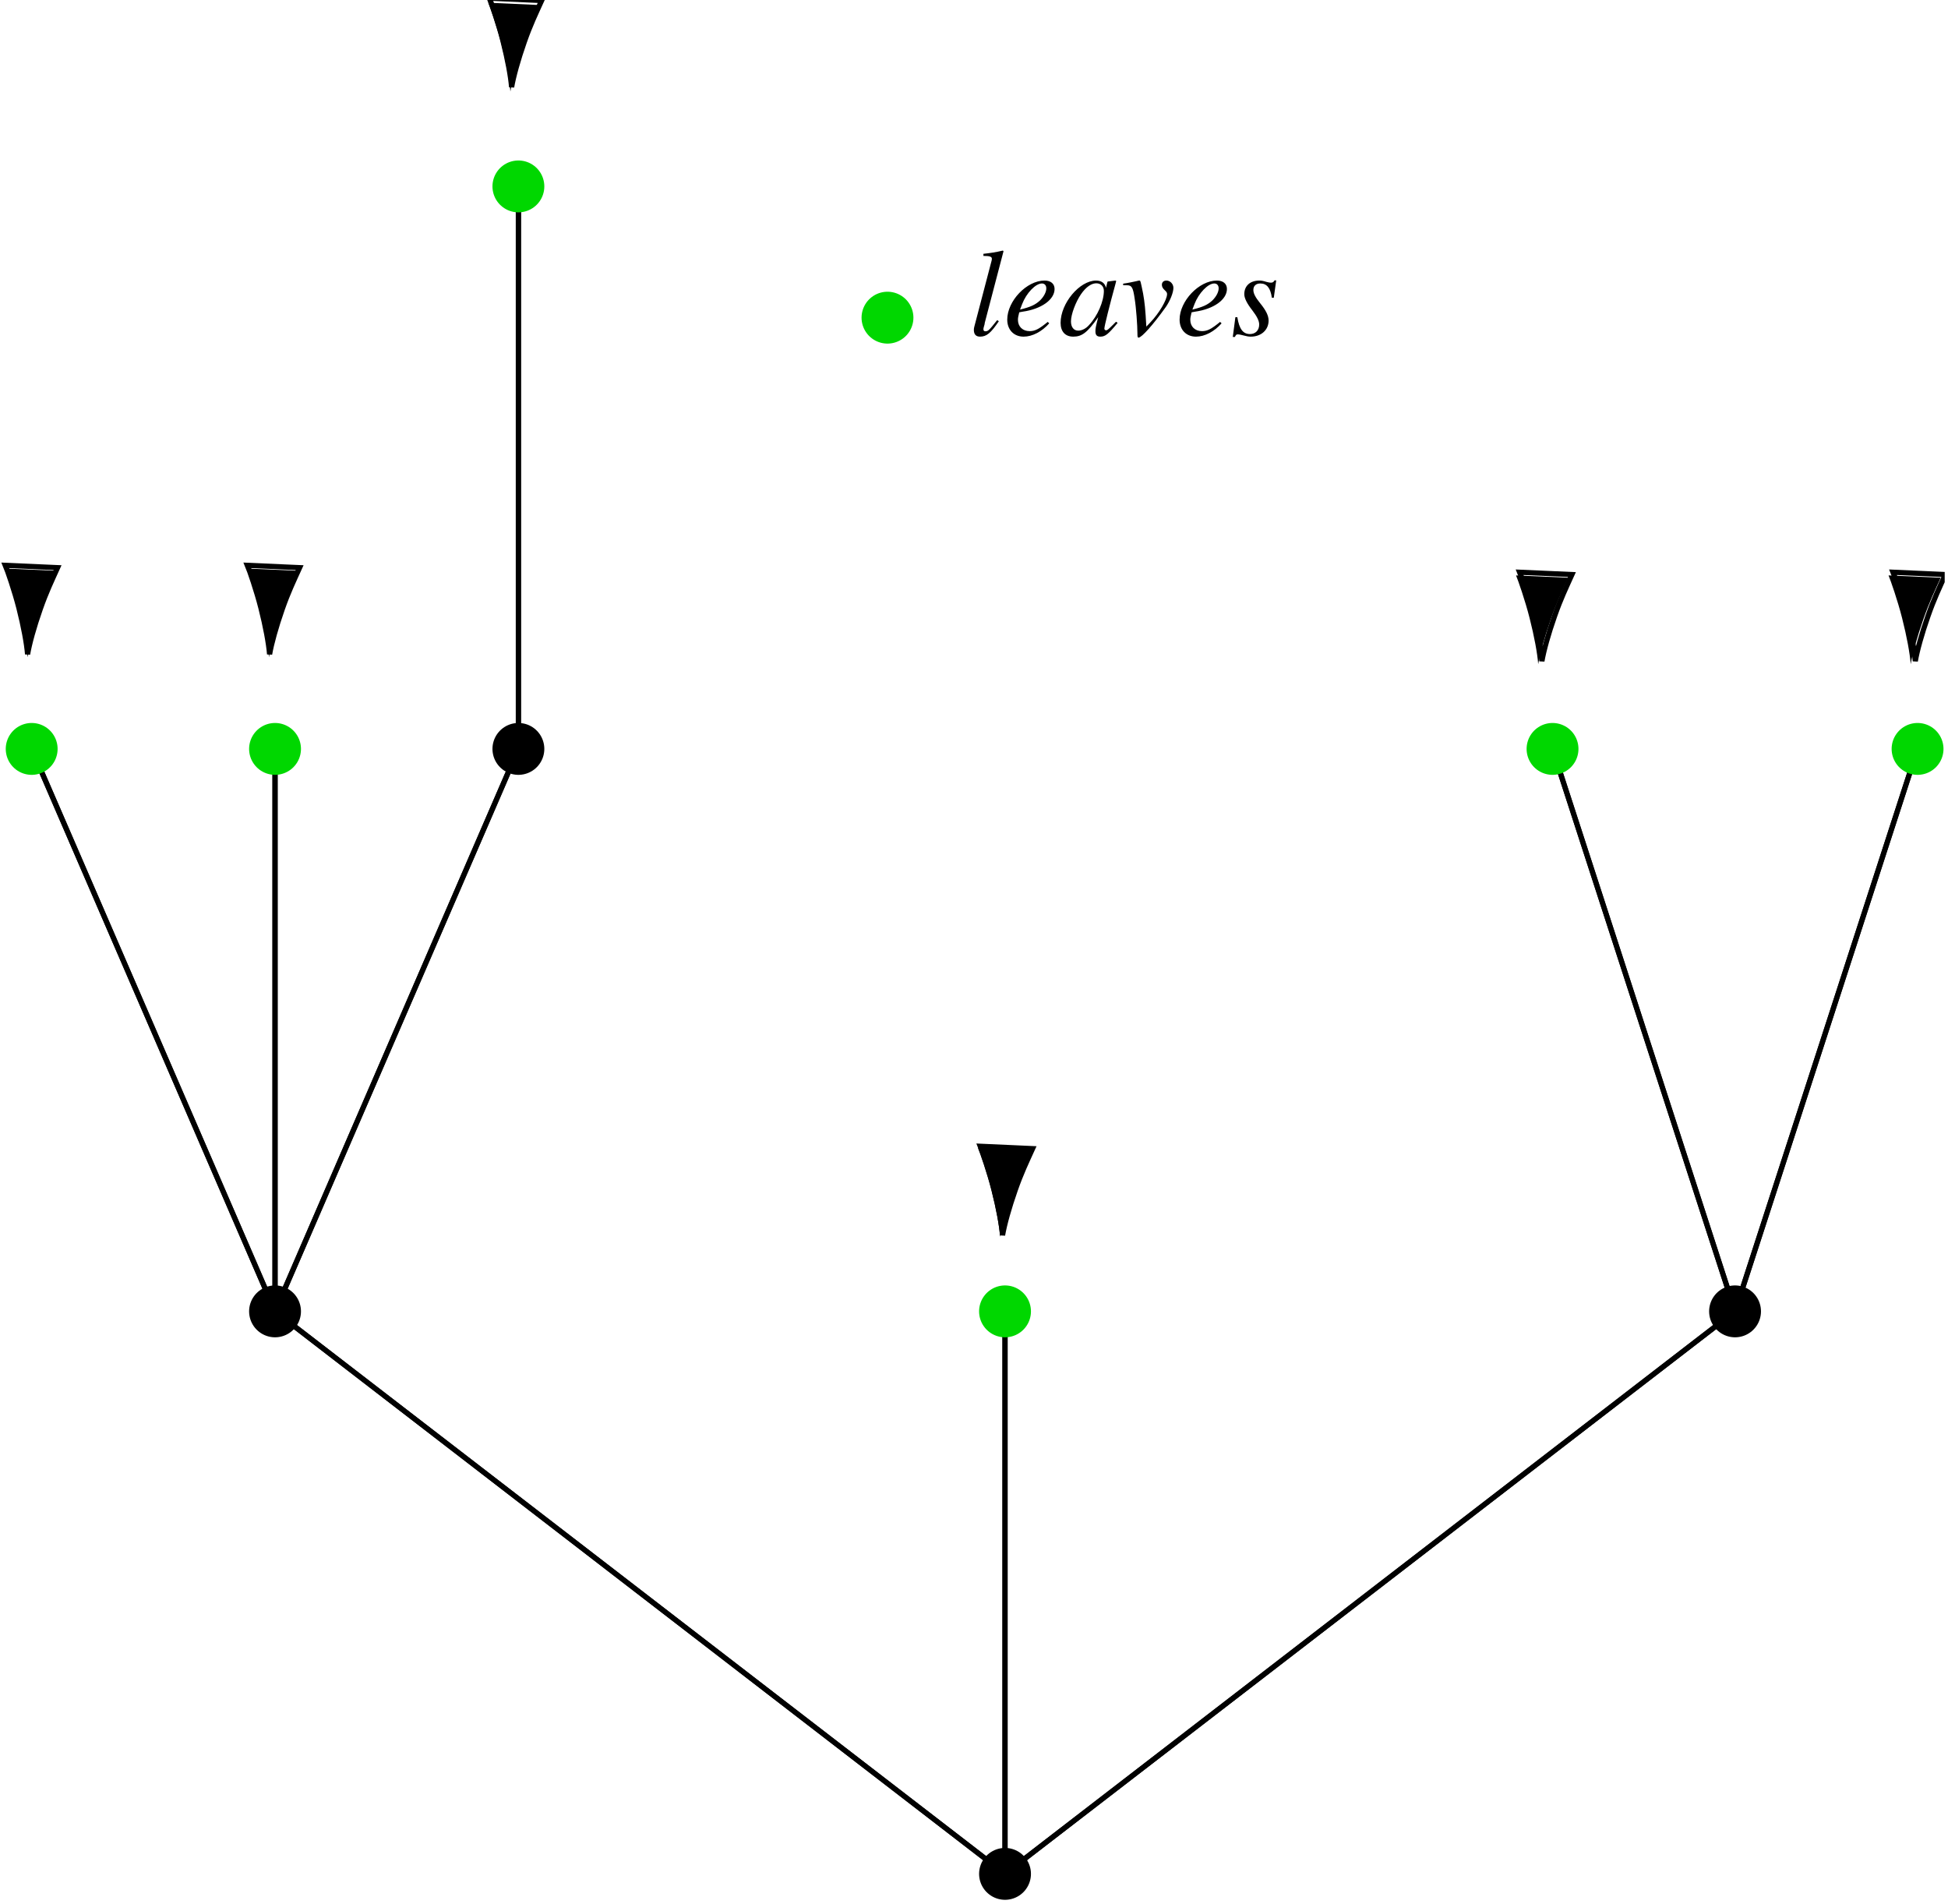 <?xml version="1.0" encoding="UTF-8"?>
<svg xmlns="http://www.w3.org/2000/svg" xmlns:xlink="http://www.w3.org/1999/xlink" width="187.81" height="183.56" viewBox="0 0 187.81 183.56">
<defs>
<g>
<g id="glyph-0-0">
</g>
<g id="glyph-0-1">
<path d="M 2.734 -1.469 C 1.953 -0.484 1.859 -0.391 1.594 -0.391 C 1.469 -0.391 1.406 -0.453 1.406 -0.594 C 1.406 -0.688 1.453 -0.844 1.516 -1.062 C 1.516 -1.109 1.531 -1.156 1.531 -1.156 L 1.531 -1.188 L 3.344 -8.109 L 3.281 -8.172 C 2.562 -8 2.109 -7.938 1.406 -7.859 L 1.406 -7.656 C 1.984 -7.656 2.219 -7.594 2.219 -7.391 C 2.219 -7.344 2.219 -7.266 2.188 -7.172 L 0.531 -0.844 C 0.5 -0.734 0.484 -0.625 0.484 -0.531 C 0.484 -0.094 0.688 0.125 1.078 0.125 C 1.703 0.125 2.109 -0.203 2.891 -1.359 Z M 2.734 -1.469 "/>
</g>
<g id="glyph-0-2">
<path d="M 4.281 -1.297 C 3.422 -0.594 3.047 -0.406 2.531 -0.406 C 1.859 -0.406 1.406 -0.844 1.406 -1.5 C 1.406 -1.672 1.438 -1.844 1.531 -2.219 L 1.859 -2.281 C 3.656 -2.531 4.938 -3.438 4.938 -4.469 C 4.938 -4.969 4.578 -5.281 3.969 -5.281 C 2.25 -5.281 0.375 -3.312 0.375 -1.516 C 0.375 -0.531 1.016 0.125 1.953 0.125 C 2.797 0.125 3.719 -0.359 4.422 -1.156 Z M 1.812 -3.016 C 2.219 -4.078 3.109 -5 3.719 -5 C 3.969 -5 4.141 -4.828 4.141 -4.531 C 4.141 -4.172 3.906 -3.734 3.547 -3.375 C 3.094 -2.953 2.641 -2.734 1.609 -2.484 Z M 1.812 -3.016 "/>
</g>
<g id="glyph-0-3">
<path d="M 5.547 -1.312 L 5.219 -0.984 C 4.828 -0.594 4.703 -0.484 4.594 -0.484 C 4.5 -0.484 4.422 -0.562 4.422 -0.641 C 4.422 -0.891 4.938 -2.938 5.5 -4.984 C 5.531 -5.109 5.547 -5.141 5.562 -5.25 L 5.484 -5.281 L 4.75 -5.188 L 4.719 -5.156 L 4.578 -4.578 C 4.484 -5.031 4.141 -5.281 3.625 -5.281 C 2.031 -5.281 0.203 -3.094 0.203 -1.203 C 0.203 -0.359 0.656 0.125 1.422 0.125 C 2.266 0.125 2.781 -0.266 3.828 -1.75 C 3.578 -0.766 3.562 -0.672 3.562 -0.375 C 3.562 -0.031 3.703 0.125 4.031 0.125 C 4.516 0.125 4.797 -0.109 5.703 -1.203 Z M 3.703 -5.016 C 4.109 -4.984 4.375 -4.703 4.375 -4.281 C 4.375 -3.281 3.766 -1.859 2.938 -0.984 C 2.656 -0.656 2.25 -0.453 1.906 -0.453 C 1.469 -0.453 1.203 -0.797 1.203 -1.344 C 1.203 -2.016 1.656 -3.219 2.172 -3.969 C 2.656 -4.672 3.203 -5.047 3.703 -5.016 Z M 3.703 -5.016 "/>
</g>
<g id="glyph-0-4">
<path d="M 0.25 -4.828 C 0.391 -4.828 0.484 -4.828 0.609 -4.828 C 1.078 -4.828 1.203 -4.625 1.359 -3.531 C 1.5 -2.688 1.625 -0.938 1.625 -0.203 C 1.625 0.141 1.641 0.219 1.734 0.219 C 2.031 0.219 3.125 -1 4.375 -2.75 C 4.781 -3.344 5.094 -4.125 5.094 -4.578 C 5.094 -4.953 4.781 -5.281 4.422 -5.281 C 4.156 -5.281 3.984 -5.125 3.984 -4.875 C 3.984 -4.688 4.062 -4.531 4.266 -4.344 C 4.422 -4.203 4.484 -4.109 4.484 -3.984 C 4.484 -3.422 3.703 -2.109 2.844 -1.219 L 2.484 -0.844 C 2.391 -2.531 2.328 -3.141 2.172 -4.031 C 1.922 -5.25 1.922 -5.281 1.812 -5.281 C 1.766 -5.281 1.672 -5.266 1.578 -5.234 C 1.391 -5.188 0.641 -5.031 0.25 -4.984 Z M 0.25 -4.828 "/>
</g>
<g id="glyph-0-5">
<path d="M 0.438 -1.75 L 0.188 0.156 L 0.391 0.156 C 0.484 -0.047 0.531 -0.094 0.672 -0.094 C 0.797 -0.094 1.016 -0.047 1.25 0.016 C 1.531 0.094 1.719 0.125 1.922 0.125 C 2.922 0.125 3.641 -0.516 3.641 -1.422 C 3.641 -1.891 3.391 -2.406 2.828 -3.094 C 2.375 -3.656 2.172 -4.031 2.172 -4.375 C 2.172 -4.766 2.422 -5 2.844 -5 C 3.469 -5 3.828 -4.562 3.953 -3.625 L 4.141 -3.625 L 4.375 -5.297 L 4.219 -5.297 C 4.109 -5.125 4.031 -5.078 3.859 -5.078 C 3.766 -5.078 3.656 -5.094 3.422 -5.156 C 3.125 -5.25 2.953 -5.281 2.75 -5.281 C 1.859 -5.281 1.297 -4.766 1.297 -3.969 C 1.297 -3.578 1.562 -3.062 2.062 -2.422 C 2.531 -1.812 2.734 -1.391 2.734 -1.047 C 2.734 -0.484 2.375 -0.125 1.844 -0.125 C 1.172 -0.125 0.812 -0.609 0.625 -1.75 Z M 0.438 -1.75 "/>
</g>
</g>
<clipPath id="clip-0">
<path clip-rule="nonzero" d="M 94 178 L 100 178 L 100 183.121 L 94 183.121 Z M 94 178 "/>
</clipPath>
<clipPath id="clip-1">
<path clip-rule="nonzero" d="M 0.129 69 L 6 69 L 6 75 L 0.129 75 Z M 0.129 69 "/>
</clipPath>
<clipPath id="clip-2">
<path clip-rule="nonzero" d="M 0.129 54 L 6 54 L 6 64 L 0.129 64 Z M 0.129 54 "/>
</clipPath>
<clipPath id="clip-3">
<path clip-rule="nonzero" d="M 0.129 51 L 9 51 L 9 67 L 0.129 67 Z M 0.129 51 "/>
</clipPath>
<clipPath id="clip-4">
<path clip-rule="nonzero" d="M 182 55 L 187.492 55 L 187.492 65 L 182 65 Z M 182 55 "/>
</clipPath>
<clipPath id="clip-5">
<path clip-rule="nonzero" d="M 179 52 L 187.492 52 L 187.492 67 L 179 67 Z M 179 52 "/>
</clipPath>
</defs>
<path fill="none" stroke-width="50" stroke-linecap="round" stroke-linejoin="round" stroke="rgb(0%, 0%, 0%)" stroke-opacity="1" stroke-miterlimit="10" d="M 498.488 1109.332 L 498.488 1109.332 " transform="matrix(0.1, 0, 0, -0.1, 0.13, 183.121)"/>
<path fill="none" stroke-width="5" stroke-linecap="round" stroke-linejoin="round" stroke="rgb(0%, 0%, 0%)" stroke-opacity="1" stroke-miterlimit="10" d="M 967.657 24.981 L 263.864 567.176 " transform="matrix(0.1, 0, 0, -0.1, 0.13, 183.121)"/>
<path fill="none" stroke-width="5" stroke-linecap="round" stroke-linejoin="round" stroke="rgb(0%, 0%, 0%)" stroke-opacity="1" stroke-miterlimit="10" d="M 967.657 24.981 L 967.657 567.176 " transform="matrix(0.1, 0, 0, -0.1, 0.13, 183.121)"/>
<path fill="none" stroke-width="5" stroke-linecap="round" stroke-linejoin="round" stroke="rgb(0%, 0%, 0%)" stroke-opacity="1" stroke-miterlimit="10" d="M 967.657 24.981 L 1671.488 567.176 " transform="matrix(0.1, 0, 0, -0.1, 0.13, 183.121)"/>
<path fill="none" stroke-width="5" stroke-linecap="round" stroke-linejoin="round" stroke="rgb(0%, 0%, 0%)" stroke-opacity="1" stroke-miterlimit="10" d="M 263.864 567.176 L 967.657 24.981 " transform="matrix(0.1, 0, 0, -0.1, 0.13, 183.121)"/>
<path fill="none" stroke-width="5" stroke-linecap="round" stroke-linejoin="round" stroke="rgb(0%, 0%, 0%)" stroke-opacity="1" stroke-miterlimit="10" d="M 263.864 567.176 L 29.241 1109.332 " transform="matrix(0.1, 0, 0, -0.1, 0.13, 183.121)"/>
<path fill="none" stroke-width="5" stroke-linecap="round" stroke-linejoin="round" stroke="rgb(0%, 0%, 0%)" stroke-opacity="1" stroke-miterlimit="10" d="M 263.864 567.176 L 263.864 1109.332 " transform="matrix(0.1, 0, 0, -0.1, 0.13, 183.121)"/>
<path fill="none" stroke-width="5" stroke-linecap="round" stroke-linejoin="round" stroke="rgb(0%, 0%, 0%)" stroke-opacity="1" stroke-miterlimit="10" d="M 263.864 567.176 L 498.488 1109.332 " transform="matrix(0.1, 0, 0, -0.1, 0.13, 183.121)"/>
<path fill="none" stroke-width="5" stroke-linecap="round" stroke-linejoin="round" stroke="rgb(0%, 0%, 0%)" stroke-opacity="1" stroke-miterlimit="10" d="M 967.657 567.176 L 967.657 24.981 " transform="matrix(0.1, 0, 0, -0.1, 0.13, 183.121)"/>
<path fill="none" stroke-width="5" stroke-linecap="round" stroke-linejoin="round" stroke="rgb(0%, 0%, 0%)" stroke-opacity="1" stroke-miterlimit="10" d="M 29.241 1109.332 L 263.864 567.176 " transform="matrix(0.1, 0, 0, -0.1, 0.13, 183.121)"/>
<path fill="none" stroke-width="5" stroke-linecap="round" stroke-linejoin="round" stroke="rgb(0%, 0%, 0%)" stroke-opacity="1" stroke-miterlimit="10" d="M 1671.488 567.176 L 967.657 24.981 " transform="matrix(0.1, 0, 0, -0.1, 0.13, 183.121)"/>
<path fill="none" stroke-width="5" stroke-linecap="round" stroke-linejoin="round" stroke="rgb(0%, 0%, 0%)" stroke-opacity="1" stroke-miterlimit="10" d="M 1671.488 567.176 L 1495.521 1109.332 " transform="matrix(0.1, 0, 0, -0.1, 0.13, 183.121)"/>
<path fill="none" stroke-width="5" stroke-linecap="round" stroke-linejoin="round" stroke="rgb(0%, 0%, 0%)" stroke-opacity="1" stroke-miterlimit="10" d="M 1671.488 567.176 L 1847.456 1109.332 " transform="matrix(0.1, 0, 0, -0.1, 0.13, 183.121)"/>
<path fill="none" stroke-width="5" stroke-linecap="round" stroke-linejoin="round" stroke="rgb(0%, 0%, 0%)" stroke-opacity="1" stroke-miterlimit="10" d="M 1495.521 1109.332 L 1671.488 567.176 " transform="matrix(0.1, 0, 0, -0.1, 0.13, 183.121)"/>
<path fill="none" stroke-width="5" stroke-linecap="round" stroke-linejoin="round" stroke="rgb(0%, 0%, 0%)" stroke-opacity="1" stroke-miterlimit="10" d="M 263.864 1109.332 L 263.864 567.176 " transform="matrix(0.1, 0, 0, -0.1, 0.13, 183.121)"/>
<path fill="none" stroke-width="5" stroke-linecap="round" stroke-linejoin="round" stroke="rgb(0%, 0%, 0%)" stroke-opacity="1" stroke-miterlimit="10" d="M 1847.456 1109.332 L 1671.488 567.176 " transform="matrix(0.1, 0, 0, -0.1, 0.13, 183.121)"/>
<path fill="none" stroke-width="5" stroke-linecap="round" stroke-linejoin="round" stroke="rgb(0%, 0%, 0%)" stroke-opacity="1" stroke-miterlimit="10" d="M 498.488 1651.527 L 498.488 1109.332 " transform="matrix(0.1, 0, 0, -0.1, 0.13, 183.121)"/>
<path fill="none" stroke-width="5" stroke-linecap="round" stroke-linejoin="round" stroke="rgb(0%, 0%, 0%)" stroke-opacity="1" stroke-miterlimit="10" d="M 498.488 1109.332 L 263.864 567.176 " transform="matrix(0.1, 0, 0, -0.1, 0.13, 183.121)"/>
<path fill="none" stroke-width="5" stroke-linecap="round" stroke-linejoin="round" stroke="rgb(0%, 0%, 0%)" stroke-opacity="1" stroke-miterlimit="10" d="M 498.488 1109.332 L 498.488 1651.527 " transform="matrix(0.1, 0, 0, -0.1, 0.13, 183.121)"/>
<g clip-path="url(#clip-0)">
<path fill="none" stroke-width="50" stroke-linecap="round" stroke-linejoin="round" stroke="rgb(0%, 0%, 0%)" stroke-opacity="1" stroke-miterlimit="10" d="M 967.657 24.981 L 967.657 24.981 " transform="matrix(0.1, 0, 0, -0.1, 0.13, 183.121)"/>
</g>
<path fill="none" stroke-width="50" stroke-linecap="round" stroke-linejoin="round" stroke="rgb(0%, 84.375%, 0%)" stroke-opacity="1" stroke-miterlimit="10" d="M 854.339 1525.014 L 854.339 1525.014 " transform="matrix(0.1, 0, 0, -0.1, 0.13, 183.121)"/>
<path fill="none" stroke-width="50" stroke-linecap="round" stroke-linejoin="round" stroke="rgb(0%, 0%, 0%)" stroke-opacity="1" stroke-miterlimit="10" d="M 263.864 567.176 L 263.864 567.176 " transform="matrix(0.1, 0, 0, -0.1, 0.13, 183.121)"/>
<path fill="none" stroke-width="50" stroke-linecap="round" stroke-linejoin="round" stroke="rgb(0%, 84.375%, 0%)" stroke-opacity="1" stroke-miterlimit="10" d="M 967.657 567.176 L 967.657 567.176 " transform="matrix(0.1, 0, 0, -0.1, 0.13, 183.121)"/>
<g clip-path="url(#clip-1)">
<path fill="none" stroke-width="50" stroke-linecap="round" stroke-linejoin="round" stroke="rgb(0%, 84.375%, 0%)" stroke-opacity="1" stroke-miterlimit="10" d="M 29.241 1109.332 L 29.241 1109.332 " transform="matrix(0.1, 0, 0, -0.1, 0.13, 183.121)"/>
</g>
<path fill="none" stroke-width="50" stroke-linecap="round" stroke-linejoin="round" stroke="rgb(0%, 0%, 0%)" stroke-opacity="1" stroke-miterlimit="10" d="M 1671.488 567.176 L 1671.488 567.176 " transform="matrix(0.1, 0, 0, -0.1, 0.13, 183.121)"/>
<path fill="none" stroke-width="50" stroke-linecap="round" stroke-linejoin="round" stroke="rgb(0%, 84.375%, 0%)" stroke-opacity="1" stroke-miterlimit="10" d="M 1495.521 1109.332 L 1495.521 1109.332 " transform="matrix(0.1, 0, 0, -0.1, 0.13, 183.121)"/>
<path fill="none" stroke-width="50" stroke-linecap="round" stroke-linejoin="round" stroke="rgb(0%, 84.375%, 0%)" stroke-opacity="1" stroke-miterlimit="10" d="M 263.864 1109.332 L 263.864 1109.332 " transform="matrix(0.1, 0, 0, -0.1, 0.13, 183.121)"/>
<path fill="none" stroke-width="50" stroke-linecap="round" stroke-linejoin="round" stroke="rgb(0%, 84.375%, 0%)" stroke-opacity="1" stroke-miterlimit="10" d="M 1847.456 1109.332 L 1847.456 1109.332 " transform="matrix(0.1, 0, 0, -0.1, 0.13, 183.121)"/>
<path fill="none" stroke-width="50" stroke-linecap="round" stroke-linejoin="round" stroke="rgb(0%, 84.375%, 0%)" stroke-opacity="1" stroke-miterlimit="10" d="M 498.488 1651.527 L 498.488 1651.527 " transform="matrix(0.1, 0, 0, -0.1, 0.13, 183.121)"/>
<g fill="rgb(0%, 0%, 0%)" fill-opacity="1">
<use xlink:href="#glyph-0-1" x="93.407" y="32.324"/>
<use xlink:href="#glyph-0-2" x="96.735" y="32.324"/>
<use xlink:href="#glyph-0-3" x="102.051" y="32.324"/>
<use xlink:href="#glyph-0-4" x="108.036" y="32.324"/>
<use xlink:href="#glyph-0-2" x="113.352" y="32.324"/>
<use xlink:href="#glyph-0-5" x="118.667" y="32.324"/>
</g>
<g clip-path="url(#clip-2)">
<path fill-rule="nonzero" fill="rgb(0%, 0%, 0%)" fill-opacity="1" d="M 3.875 58.996 C 4.445 57.371 4.953 56.32 5.539 55.023 L 0.512 54.801 C 0.715 55.281 1.395 57.234 1.82 58.906 C 2.273 60.695 2.57 62.309 2.652 63.352 C 2.828 62.32 3.262 60.738 3.875 58.996 "/>
</g>
<g clip-path="url(#clip-3)">
<path fill="none" stroke-width="5" stroke-linecap="butt" stroke-linejoin="miter" stroke="rgb(0%, 0%, 0%)" stroke-opacity="1" stroke-miterlimit="4" d="M 37.542 1244.225 C 43.259 1260.514 48.349 1271.047 54.222 1284.047 L 3.829 1286.279 C 5.865 1281.462 12.678 1261.884 16.946 1245.125 C 21.488 1227.192 24.464 1211.021 25.286 1200.566 C 27.048 1210.903 31.394 1226.761 37.542 1244.225 Z M 37.542 1244.225 " transform="matrix(0.1, 0, 0, -0.1, 0.13, 183.121)"/>
</g>
<path fill-rule="nonzero" fill="rgb(0%, 0%, 0%)" fill-opacity="1" d="M 27.152 58.996 C 27.723 57.371 28.23 56.32 28.82 55.023 L 23.793 54.801 C 23.996 55.281 24.676 57.234 25.098 58.906 C 25.551 60.695 25.848 62.309 25.93 63.352 C 26.105 62.32 26.543 60.738 27.152 58.996 "/>
<path fill="none" stroke-width="5" stroke-linecap="butt" stroke-linejoin="miter" stroke="rgb(0%, 0%, 0%)" stroke-opacity="1" stroke-miterlimit="4" d="M 270.873 1244.225 C 276.59 1260.514 281.68 1271.047 287.593 1284.047 L 237.199 1286.279 C 239.235 1281.462 246.048 1261.884 250.277 1245.125 C 254.819 1227.192 257.795 1211.021 258.617 1200.566 C 260.38 1210.903 264.765 1226.761 270.873 1244.225 Z M 270.873 1244.225 " transform="matrix(0.1, 0, 0, -0.1, 0.13, 183.121)"/>
<path fill-rule="nonzero" fill="rgb(0%, 0%, 0%)" fill-opacity="1" d="M 50.43 4.461 C 51 2.836 51.508 1.785 52.098 0.488 L 47.07 0.262 C 47.273 0.746 47.953 2.699 48.375 4.371 C 48.828 6.156 49.125 7.773 49.207 8.816 C 49.383 7.785 49.82 6.199 50.43 4.461 "/>
<path fill="none" stroke-width="5" stroke-linecap="butt" stroke-linejoin="miter" stroke="rgb(0%, 0%, 0%)" stroke-opacity="1" stroke-miterlimit="4" d="M 504.205 1790.884 C 509.922 1807.173 515.012 1817.706 520.924 1830.705 L 470.53 1832.977 C 472.567 1828.121 479.38 1808.543 483.609 1791.784 C 488.151 1773.89 491.127 1757.679 491.949 1747.225 C 493.711 1757.562 498.096 1773.459 504.205 1790.884 Z M 504.205 1790.884 " transform="matrix(0.1, 0, 0, -0.1, 0.13, 183.121)"/>
<path fill-rule="nonzero" fill="rgb(0%, 0%, 0%)" fill-opacity="1" d="M 97.648 114.863 C 98.219 113.238 98.727 112.188 99.316 110.891 L 94.289 110.664 C 94.492 111.148 95.172 113.102 95.594 114.773 C 96.051 116.559 96.344 118.176 96.426 119.219 C 96.602 118.188 97.039 116.602 97.648 114.863 "/>
<path fill="none" stroke-width="5" stroke-linecap="butt" stroke-linejoin="miter" stroke="rgb(0%, 0%, 0%)" stroke-opacity="1" stroke-miterlimit="4" d="M 977.524 684.214 C 983.241 700.503 988.331 711.036 994.244 724.036 L 943.85 726.307 C 945.886 721.451 952.699 701.873 956.928 685.114 C 961.509 667.22 964.446 651.009 965.268 640.555 C 967.03 650.892 971.416 666.789 977.524 684.214 Z M 977.524 684.214 " transform="matrix(0.1, 0, 0, -0.1, 0.13, 183.121)"/>
<path fill-rule="nonzero" fill="rgb(0%, 0%, 0%)" fill-opacity="1" d="M 149.527 59.664 C 150.098 58.035 150.602 56.988 151.191 55.688 L 146.164 55.465 C 146.367 55.949 147.047 57.902 147.469 59.57 C 147.926 61.359 148.219 62.973 148.301 64.016 C 148.48 62.984 148.914 61.402 149.527 59.664 "/>
<path fill="none" stroke-width="5" stroke-linecap="butt" stroke-linejoin="miter" stroke="rgb(0%, 0%, 0%)" stroke-opacity="1" stroke-miterlimit="4" d="M 1497.557 1237.529 C 1503.274 1253.857 1508.325 1264.351 1514.237 1277.39 L 1463.843 1279.622 C 1465.879 1274.767 1472.693 1255.189 1476.921 1238.469 C 1481.503 1220.535 1484.439 1204.364 1485.262 1193.909 C 1487.063 1204.246 1491.409 1220.105 1497.557 1237.529 Z M 1497.557 1237.529 " transform="matrix(0.1, 0, 0, -0.1, 0.13, 183.121)"/>
<g clip-path="url(#clip-4)">
<path fill-rule="nonzero" fill="rgb(0%, 0%, 0%)" fill-opacity="1" d="M 185.441 59.664 C 186.012 58.035 186.516 56.988 187.105 55.688 L 182.078 55.465 C 182.281 55.949 182.961 57.902 183.383 59.57 C 183.84 61.359 184.133 62.973 184.215 64.016 C 184.395 62.984 184.828 61.402 185.441 59.664 "/>
</g>
<g clip-path="url(#clip-5)">
<path fill="none" stroke-width="5" stroke-linecap="butt" stroke-linejoin="miter" stroke="rgb(0%, 0%, 0%)" stroke-opacity="1" stroke-miterlimit="4" d="M 1857.558 1237.529 C 1863.275 1253.857 1868.326 1264.351 1874.239 1277.39 L 1823.845 1279.622 C 1825.881 1274.767 1832.694 1255.189 1836.923 1238.469 C 1841.504 1220.535 1844.441 1204.364 1845.263 1193.909 C 1847.064 1204.246 1851.411 1220.105 1857.558 1237.529 Z M 1857.558 1237.529 " transform="matrix(0.1, 0, 0, -0.1, 0.13, 183.121)"/>
</g>
</svg>
